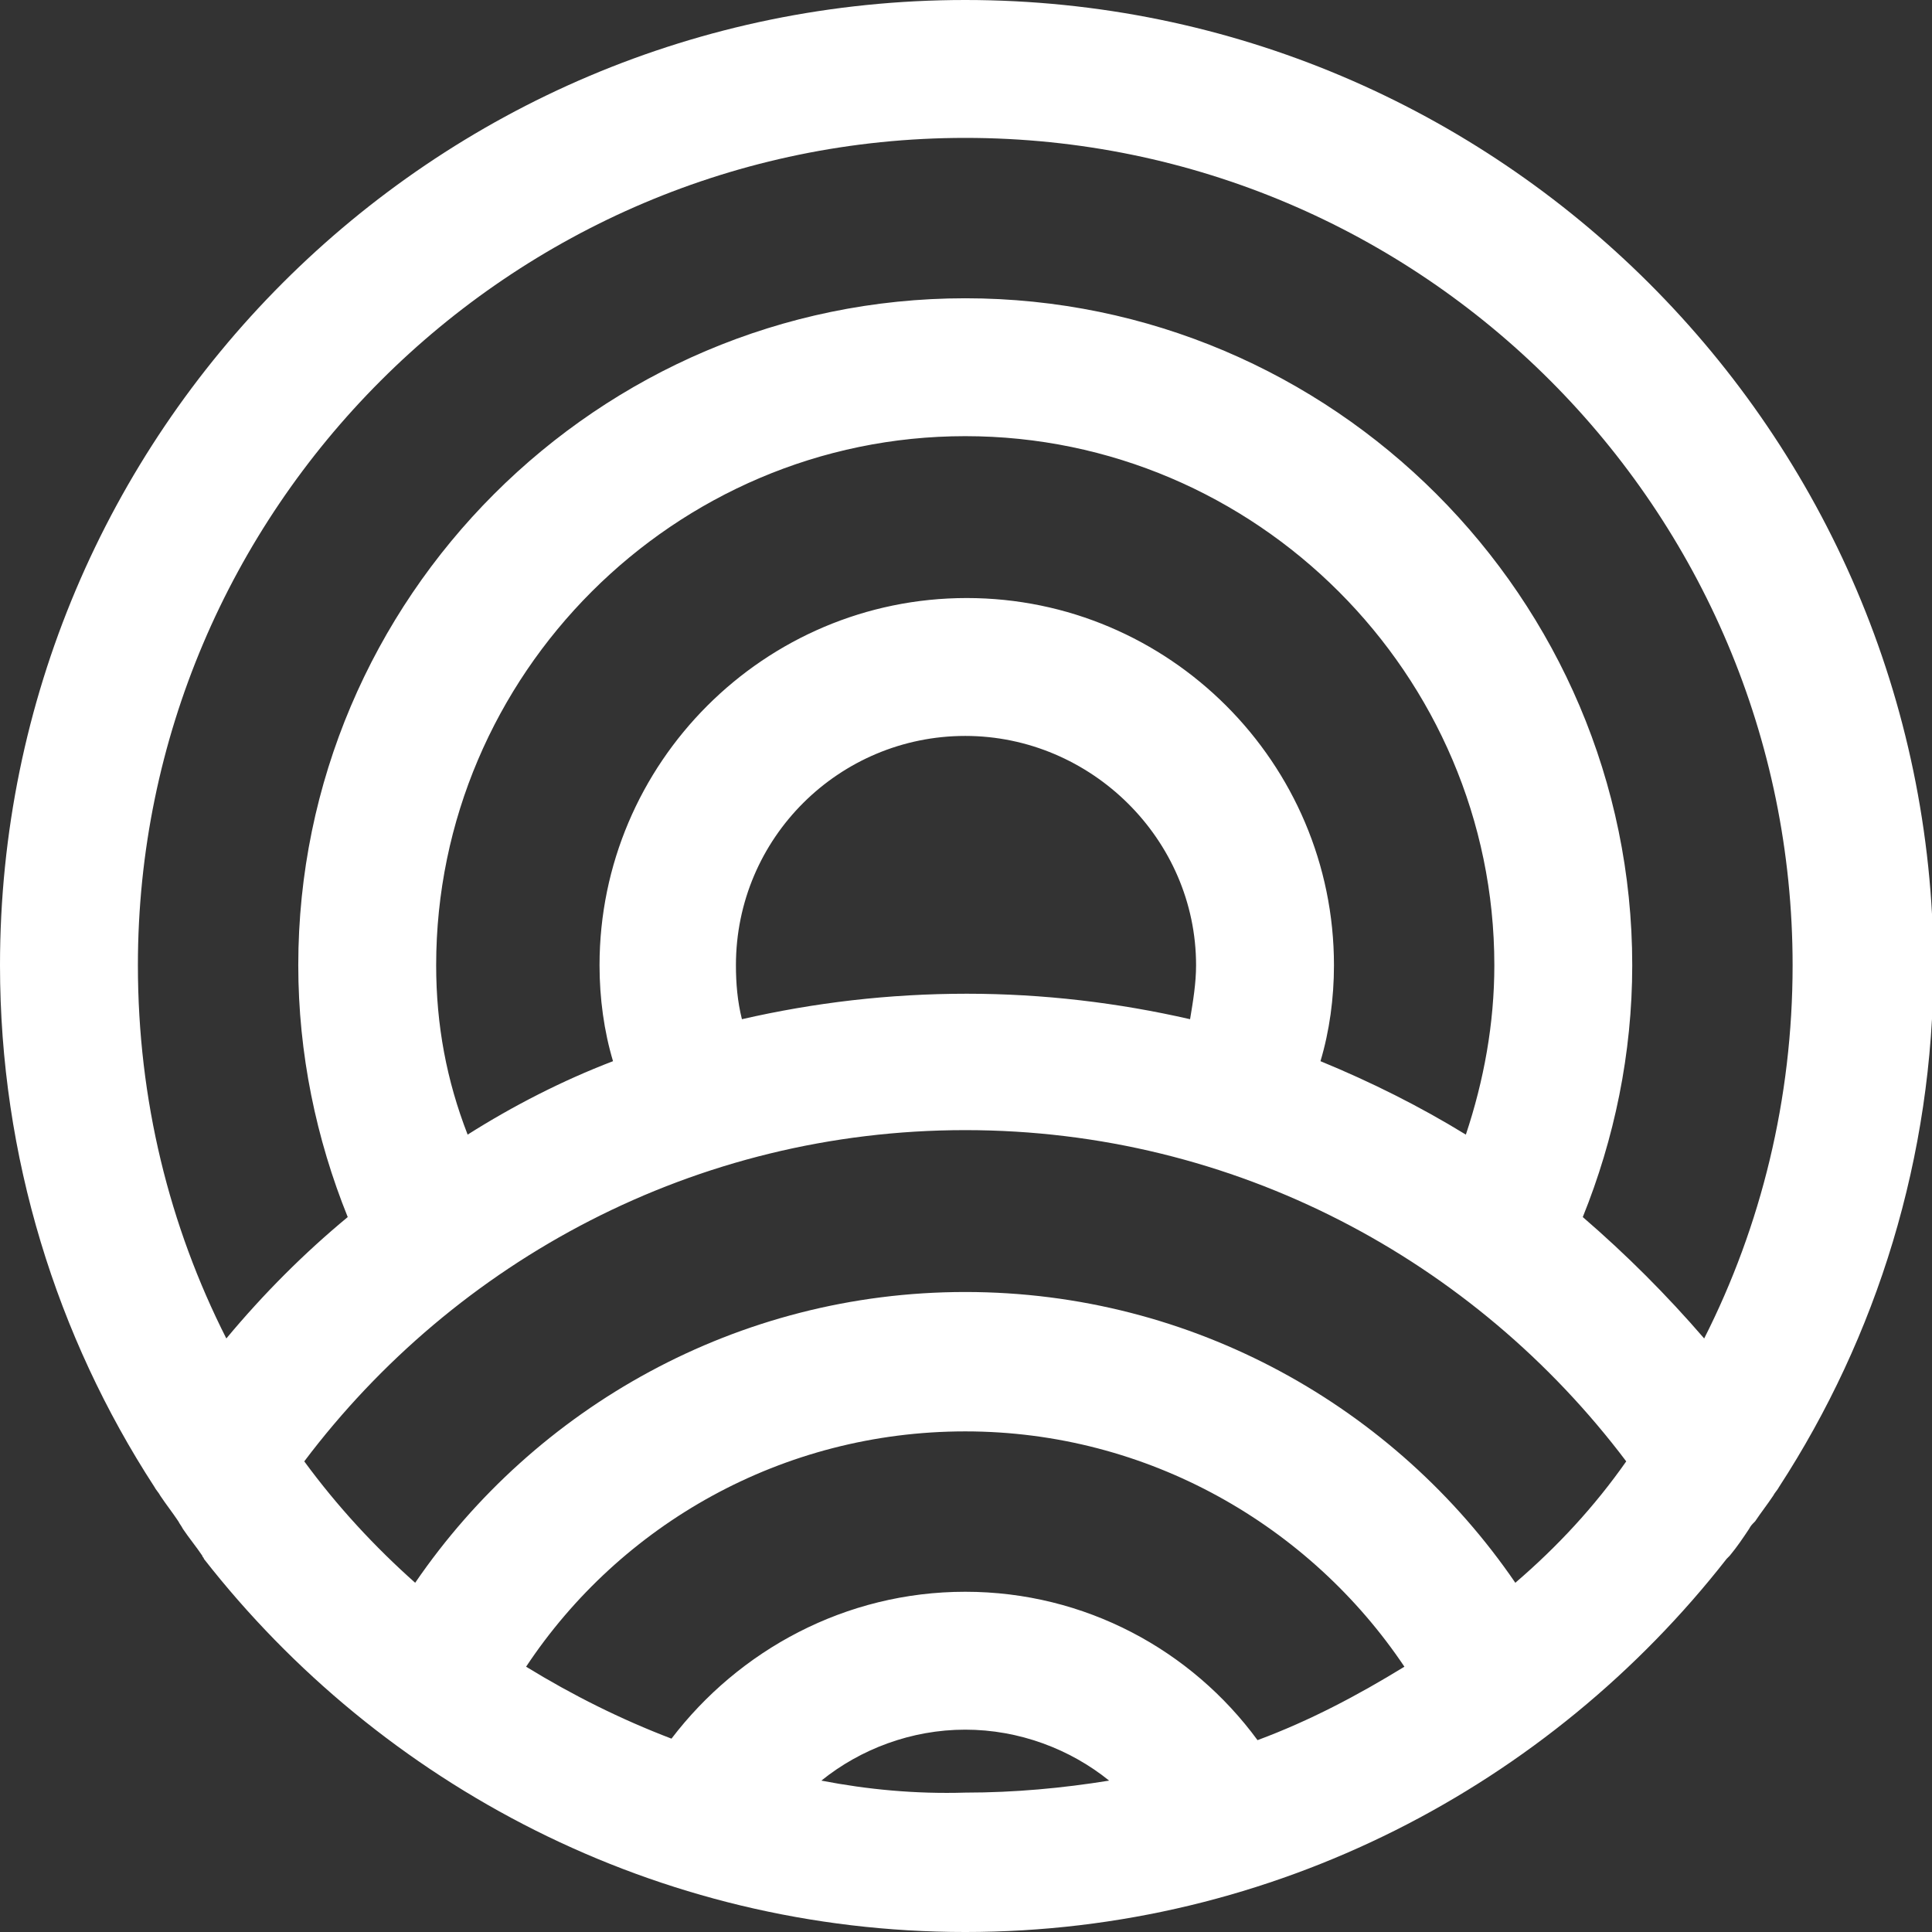 <?xml version="1.0" encoding="utf-8"?>
<!-- Generator: Adobe Illustrator 24.3.0, SVG Export Plug-In . SVG Version: 6.00 Build 0)  -->
<svg version="1.1"
	 id="svg975" inkscape:version="1.0 (4035a4fb49, 2020-05-01)" sodipodi:docname="sigma-skates-logo-v1.svg" xmlns:cc="http://creativecommons.org/ns#" xmlns:dc="http://purl.org/dc/elements/1.1/" xmlns:inkscape="http://www.inkscape.org/namespaces/inkscape" xmlns:rdf="http://www.w3.org/1999/02/22-rdf-syntax-ns#" xmlns:sodipodi="http://sodipodi.sourceforge.net/DTD/sodipodi-0.dtd" xmlns:svg="http://www.w3.org/2000/svg"
	 xmlns="http://www.w3.org/2000/svg" xmlns:xlink="http://www.w3.org/1999/xlink" x="0px" y="0px" viewBox="0 0 128.9 128.9"
	 style="enable-background:new 0 0 128.9 128.9;" xml:space="preserve">
<rect x="0" y="0" width="128.9" height="128.9" fill="#333333" stroke="none"/>
<style type="text/css">
	.st0{fill:#FFFFFF;}
</style>
<sodipodi:namedview  bordercolor="#666666" borderopacity="1.0" fit-margin-bottom="0" fit-margin-left="0" fit-margin-right="0" fit-margin-top="0" id="base" inkscape:current-layer="g1602" inkscape:cx="104.2225" inkscape:cy="84.648662" inkscape:document-rotation="0" inkscape:document-units="mm" inkscape:pageopacity="0.0" inkscape:pageshadow="2" inkscape:window-height="2066" inkscape:window-maximized="1" inkscape:window-width="3840" inkscape:window-x="-11" inkscape:window-y="-11" inkscape:zoom="1.4" pagecolor="#ffffff" showgrid="false" units="in">
	</sodipodi:namedview>
<path class="st0" d="M115.4,103.8c0.5-0.6,0.9-1.2,1.3-1.8c0.1-0.2,0.2-0.3,0.4-0.5c0.4-0.6,0.8-1.1,1.2-1.7
	c0.1-0.2,0.3-0.4,0.4-0.6c6.5-10,10.3-22,10.3-34.8C128.9,28.9,100,0,64.4,0S0,28.9,0,64.4c0,12.8,3.8,24.8,10.3,34.8
	c0.1,0.2,0.3,0.4,0.4,0.6c0.4,0.6,0.8,1.1,1.2,1.7c0.1,0.2,0.2,0.3,0.3,0.5c0.4,0.6,0.9,1.2,1.3,1.8c0,0.1,0.1,0.1,0.1,0.2
	c11.8,15.1,30.2,24.9,50.8,24.9c20.6,0,39-9.8,50.8-24.9C115.3,103.9,115.3,103.9,115.4,103.8z M64.4,9.2
	c30.5,0,55.2,24.8,55.2,55.2c0,8.9-2.1,17.4-5.9,24.9c-2.5-2.9-5.2-5.6-8.1-8.1c2.1-5.2,3.3-10.9,3.3-16.8c0-24.5-20-44.5-44.5-44.5
	s-44.5,20-44.5,44.5c0,5.9,1.2,11.6,3.3,16.8c-2.9,2.4-5.6,5.1-8.1,8.1c-3.8-7.5-5.9-15.9-5.9-24.9C9.2,34,34,9.2,64.4,9.2z
	 M101.1,105.6c-8-11.7-21.5-19.4-36.7-19.4c-15.2,0-28.7,7.7-36.7,19.4c-2.7-2.4-5.2-5.1-7.4-8.1c10.1-13.4,26.1-22.1,44.1-22.1
	s34,8.7,44.1,22.1C106.4,100.5,103.9,103.2,101.1,105.6z M64.4,106.2c-8,0-15.1,3.9-19.6,9.8c-3.4-1.3-6.6-2.9-9.7-4.8
	c6.3-9.5,17.1-15.7,29.3-15.7s23,6.3,29.3,15.7c-3.1,1.9-6.3,3.6-9.8,4.9C79.5,110.1,72.4,106.2,64.4,106.2z M29.1,64.4
	C29.1,45,45,29.1,64.4,29.1S99.7,45,99.7,64.4c0,3.9-0.7,7.7-1.9,11.3c-3.1-1.9-6.3-3.5-9.7-4.9c0.6-2,0.9-4.2,0.9-6.4
	c0-13.5-11-24.5-24.5-24.5s-24.5,11-24.5,24.5c0,2.2,0.3,4.4,0.9,6.4c-3.4,1.3-6.7,3-9.7,4.9C29.8,72.1,29.1,68.4,29.1,64.4z
	 M49.5,68c-0.3-1.2-0.4-2.4-0.4-3.6c0-8.5,6.9-15.3,15.3-15.3S79.8,56,79.8,64.4c0,1.2-0.2,2.4-0.4,3.6c-4.8-1.1-9.8-1.7-14.9-1.7
	C59.3,66.3,54.3,66.9,49.5,68z M54.8,118.8c2.6-2.1,6-3.4,9.6-3.4c3.6,0,7,1.3,9.6,3.4c-3.1,0.5-6.3,0.8-9.6,0.8
	C61.1,119.7,57.9,119.4,54.8,118.8z"/>
</svg>
